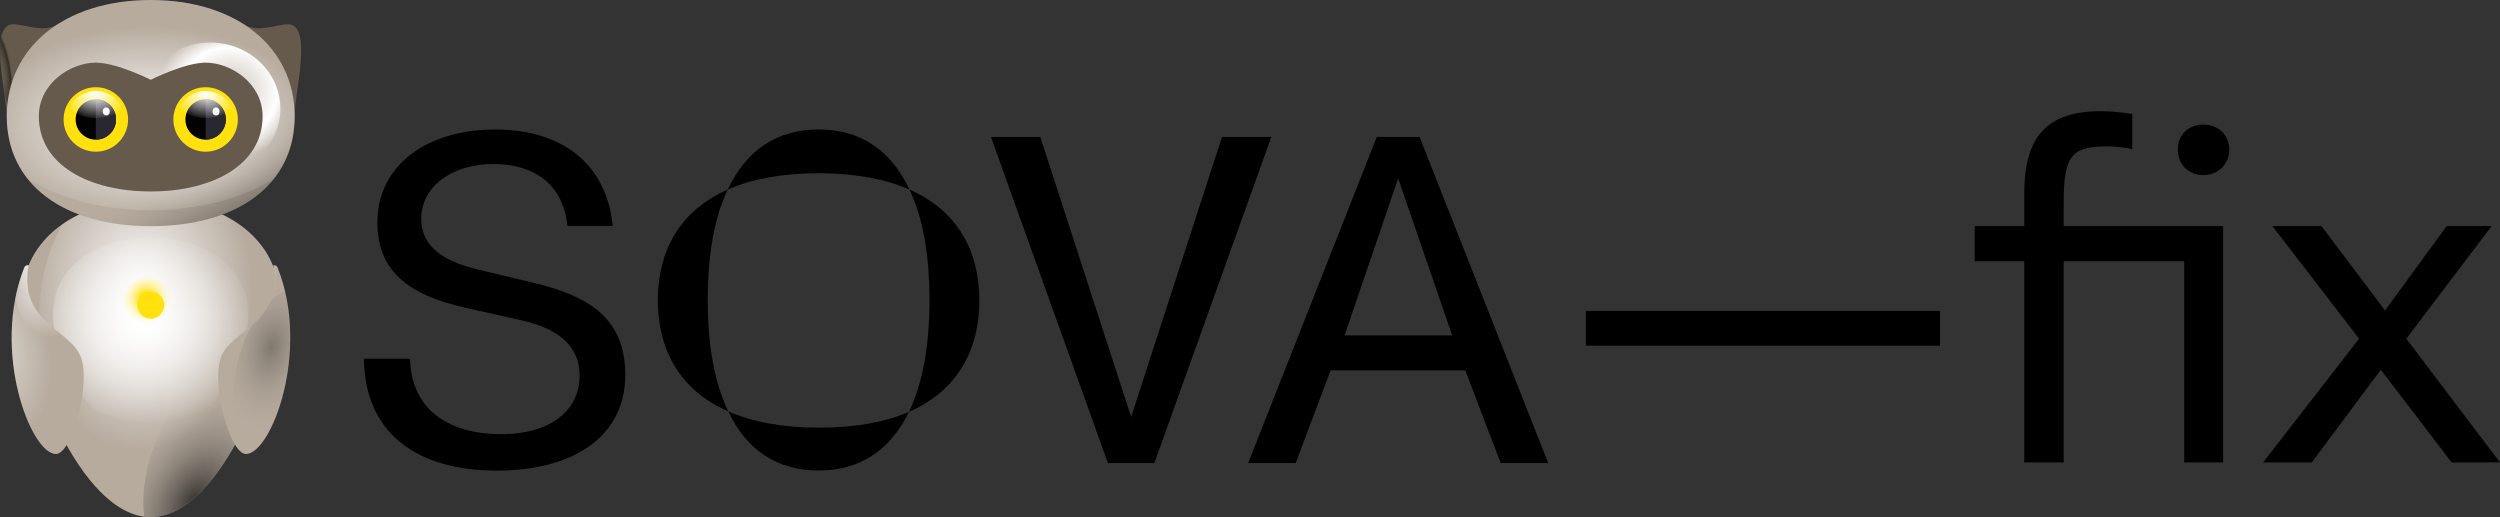 <?xml version="1.0" encoding="UTF-8"?>
<svg id="_Слой_1" data-name=" Слой 1" xmlns="http://www.w3.org/2000/svg" xmlns:xlink="http://www.w3.org/1999/xlink" viewBox="0 0 379.84 78.57">
  <rect x="0" y="0" width="379.84" height="78.57" fill="#333333" stroke="none"/>
  <defs>
    <style>
      .cls-1 {
        fill: url(#_Безымянный_градиент);
      }

      .cls-1, .cls-2, .cls-3, .cls-4, .cls-5, .cls-6, .cls-7, .cls-8, .cls-9, .cls-10, .cls-11, .cls-12, .cls-13, .cls-14, .cls-15, .cls-16, .cls-17, .cls-18, .cls-19, .cls-20, .cls-21, .cls-22, .cls-23, .cls-24, .cls-25, .cls-26, .cls-27, .cls-28, .cls-29, .cls-30, .cls-31, .cls-32, .cls-33 {
        stroke-width: 0px;
      }

      .cls-34 {
        clip-path: url(#clippath);
      }

      .cls-2 {
        fill: none;
      }

      .cls-3 {
        fill: url(#_Безымянный_градиент_6);
      }

      .cls-4 {
        fill: url(#_Безымянный_градиент_7);
      }

      .cls-5 {
        fill: url(#_Безымянный_градиент_2);
      }

      .cls-6 {
        fill: url(#_Безымянный_градиент_9);
      }

      .cls-7 {
        fill: url(#_Безымянный_градиент_8);
      }

      .cls-8 {
        fill: url(#_Безымянный_градиент_3);
      }

      .cls-9 {
        fill: url(#_Безымянный_градиент_5);
      }

      .cls-10 {
        fill: url(#_Безымянный_градиент_4);
      }

      .cls-35 {
        clip-path: url(#clippath-1);
      }

      .cls-36 {
        clip-path: url(#clippath-4);
      }

      .cls-37 {
        clip-path: url(#clippath-3);
      }

      .cls-38 {
        clip-path: url(#clippath-2);
      }

      .cls-39 {
        clip-path: url(#clippath-7);
      }

      .cls-40 {
        clip-path: url(#clippath-8);
      }

      .cls-41 {
        clip-path: url(#clippath-6);
      }

      .cls-42 {
        clip-path: url(#clippath-5);
      }

      .cls-43 {
        clip-path: url(#clippath-9);
      }

      .cls-44 {
        clip-path: url(#clippath-10);
      }

      .cls-45 {
        clip-path: url(#clippath-11);
      }

      .cls-11 {
        fill: url(#_Безымянный_градиент_25);
      }

      .cls-12 {
        fill: url(#_Безымянный_градиент_24);
      }

      .cls-13 {
        fill: url(#_Безымянный_градиент_20);
      }

      .cls-14 {
        fill: url(#_Безымянный_градиент_23);
      }

      .cls-15 {
        fill: url(#_Безымянный_градиент_22);
      }

      .cls-16 {
        fill: url(#_Безымянный_градиент_21);
      }

      .cls-17 {
        fill: url(#_Безымянный_градиент_16);
      }

      .cls-18 {
        fill: url(#_Безымянный_градиент_13);
      }

      .cls-19 {
        fill: url(#_Безымянный_градиент_18);
      }

      .cls-20 {
        fill: url(#_Безымянный_градиент_15);
      }

      .cls-21 {
        fill: url(#_Безымянный_градиент_19);
      }

      .cls-22 {
        fill: url(#_Безымянный_градиент_17);
      }

      .cls-23 {
        fill: url(#_Безымянный_градиент_10);
      }

      .cls-24 {
        fill: url(#_Безымянный_градиент_11);
      }

      .cls-25 {
        fill: url(#_Безымянный_градиент_12);
      }

      .cls-26 {
        fill: url(#_Безымянный_градиент_14);
      }

      .cls-28 {
        fill: #292830;
      }

      .cls-29 {
        fill: #b7ab9e;
      }

      .cls-30 {
        fill: #665a4d;
      }

      .cls-31 {
        fill: #fff;
      }

      .cls-32 {
        fill: #ffe20d;
      }

      .cls-33 {
        fill: #020202;
      }
    </style>
    <clipPath id="clippath">
      <path class="cls-2" d="m44.73,17.67c0-3.32,2.88-13.98-.98-13.98-1.82,0-4.59,1.37-6.74,0-3.66-2.34,7.72,24.33,7.72,13.98Z"/>
    </clipPath>
    <radialGradient id="_Безымянный_градиент" data-name="Безымянный градиент" cx="8009.15" cy="-288.48" fx="8009.15" fy="-288.48" r="9.33" gradientTransform="translate(269.23 1617.77) rotate(-90) scale(.2 .78)" gradientUnits="userSpaceOnUse">
      <stop offset="0" stop-color="#665a4d" stop-opacity="0"/>
      <stop offset=".8" stop-color="#000" stop-opacity=".5"/>
      <stop offset="1" stop-color="#665a4d" stop-opacity="0"/>
    </radialGradient>
    <radialGradient id="_Безымянный_градиент_2" data-name="Безымянный градиент 2" cx="2101.59" cy="3026.69" fx="2101.59" fy="3026.69" r="22.01" gradientTransform="translate(910.98 629.27) rotate(-180) scale(.42 .21)" gradientUnits="userSpaceOnUse">
      <stop offset="0" stop-color="#000"/>
      <stop offset="1" stop-color="#665a4d" stop-opacity="0"/>
    </radialGradient>
    <clipPath id="clippath-1">
      <path class="cls-2" d="m1.03,17.67c0-3.32-2.88-13.98.98-13.98,1.82,0,4.59,1.37,6.74,0C12.41,1.35,1.03,28.02,1.03,17.67Z"/>
    </clipPath>
    <radialGradient id="_Безымянный_градиент_3" data-name="Безымянный градиент 3" cx="4148.53" cy="-183.15" fx="4148.53" fy="-183.15" r="9.33" gradientTransform="translate(-829.62 -132.2) scale(.2 -.78)" gradientUnits="userSpaceOnUse">
      <stop offset="0" stop-color="#665a4d" stop-opacity="0"/>
      <stop offset=".8" stop-color="#000" stop-opacity=".5"/>
      <stop offset="1" stop-color="#665a4d" stop-opacity="0"/>
    </radialGradient>
    <radialGradient id="_Безымянный_градиент_4" data-name="Безымянный градиент 4" cx="2190.57" cy="3722.64" fx="2190.57" fy="3722.64" r="22.01" gradientTransform="translate(0 81.04) scale(1 -1)" gradientUnits="userSpaceOnUse">
      <stop offset="0" stop-color="#000"/>
      <stop offset="1" stop-color="#665a4d" stop-opacity="0"/>
    </radialGradient>
    <clipPath id="clippath-2">
      <path class="cls-2" d="m42.46,45.58c0,9.53-8.76,32.99-19.56,32.99S3.34,55.11,3.34,45.58s8.76-15.29,19.56-15.29,19.56,5.77,19.56,15.29Z"/>
    </clipPath>
    <radialGradient id="_Безымянный_градиент_5" data-name="Безымянный градиент 5" cx="-2175.13" cy="-907.64" fx="-2175.13" fy="-907.64" r="22.01" gradientTransform="translate(-2029.88 602.11) rotate(-180) scale(.93 -.59)" gradientUnits="userSpaceOnUse">
      <stop offset="0" stop-color="#000"/>
      <stop offset="1" stop-color="#b7ab9e" stop-opacity="0"/>
    </radialGradient>
    <radialGradient id="_Безымянный_градиент_6" data-name="Безымянный градиент 6" cx="-2122.15" cy="-1141.27" fx="-2122.15" fy="-1141.27" r="22.01" gradientTransform="translate(-1946.48 739.49) rotate(-180) scale(.93 -.59)" gradientUnits="userSpaceOnUse">
      <stop offset="0" stop-color="#000" stop-opacity=".7"/>
      <stop offset="1" stop-color="#b7ab9e" stop-opacity="0"/>
    </radialGradient>
    <radialGradient id="_Безымянный_градиент_7" data-name="Безымянный градиент 7" cx="-1680.26" cy="-441.22" fx="-1680.26" fy="-441.22" r="22.01" gradientTransform="translate(361.18 1842.76) rotate(90) scale(1.07 -.77)" gradientUnits="userSpaceOnUse">
      <stop offset="0" stop-color="#fff"/>
      <stop offset="1" stop-color="#fff" stop-opacity="0"/>
    </radialGradient>
    <radialGradient id="_Безымянный_градиент_8" data-name="Безымянный градиент 8" cx="-1511.88" cy="-2119.97" fx="-1511.88" fy="-2119.97" r="22.01" gradientTransform="translate(-1390.23 1015.24) rotate(-180) scale(.93 -.47)" gradientUnits="userSpaceOnUse">
      <stop offset="0" stop-color="#000"/>
      <stop offset="1" stop-color="#b7ab9e" stop-opacity="0"/>
    </radialGradient>
    <clipPath id="clippath-3">
      <path class="cls-2" d="m37.74,47.71c0,7.23-6.64,19.03-14.84,19.03s-14.84-11.8-14.84-19.03,6.64-11.6,14.84-11.6,14.84,4.37,14.84,11.6Z"/>
    </clipPath>
    <radialGradient id="_Безымянный_градиент_9" data-name="Безымянный градиент 9" cx="179.04" cy="-97.99" fx="179.04" fy="-97.99" r="25.34" gradientTransform="translate(-107.21 -8.23) scale(.72 -.59)" gradientUnits="userSpaceOnUse">
      <stop offset="0" stop-color="#fff"/>
      <stop offset="1" stop-color="#fff" stop-opacity="0"/>
    </radialGradient>
    <clipPath id="clippath-4">
      <path class="cls-2" d="m12.35,54.42c1.41,4.18-1.44,14.56-3.85,14.56-3.84,0-9.83-15.65-4.81-28.33.08-.21.29-.35.52-.35h.14c-1.62,8.79,6.53,9.78,8,14.12h0Z"/>
    </clipPath>
    <radialGradient id="_Безымянный_градиент_10" data-name="Безымянный градиент 10" cx="909.6" cy="-480.4" fx="909.6" fy="-480.4" r="13.46" gradientTransform="translate(-420.54 -314.44) scale(.47 -.74)" gradientUnits="userSpaceOnUse">
      <stop offset="0" stop-color="#fff"/>
      <stop offset="1" stop-color="#fff" stop-opacity="0"/>
    </radialGradient>
    <radialGradient id="_Безымянный_градиент_11" data-name="Безымянный градиент 11" cx="425.94" cy="-719.8" fx="425.94" fy="-719.8" r="13.46" gradientTransform="translate(-259.61 -681.49) scale(.61 -1.02)" gradientUnits="userSpaceOnUse">
      <stop offset="0" stop-color="#fff" stop-opacity=".5"/>
      <stop offset="1" stop-color="#fff" stop-opacity="0"/>
    </radialGradient>
    <clipPath id="clippath-5">
      <path class="cls-2" d="m33.52,54.42c-1.41,4.18,1.44,14.56,3.85,14.56,3.84,0,9.83-15.65,4.81-28.33-.08-.21-.29-.35-.52-.35h-.14c1.62,8.79-6.53,9.78-8,14.12h0Z"/>
    </clipPath>
    <radialGradient id="_Безымянный_градиент_12" data-name="Безымянный градиент 12" cx="-1628.75" cy="-257.21" fx="-1628.75" fy="-257.21" r="13.46" gradientTransform="translate(229.55 -723.62) rotate(-90) scale(.47 .74)" gradientUnits="userSpaceOnUse">
      <stop offset="0" stop-color="#fff"/>
      <stop offset="1" stop-color="#fff" stop-opacity="0"/>
    </radialGradient>
    <radialGradient id="_Безымянный_градиент_13" data-name="Безымянный градиент 13" cx="-1526.88" cy="-557.7" fx="-1526.88" fy="-557.7" r="13.46" gradientTransform="translate(616.66 -877.82) rotate(-90) scale(.61 1.02)" gradientUnits="userSpaceOnUse">
      <stop offset="0" stop-color="#000" stop-opacity=".3"/>
      <stop offset="1" stop-color="#b7ab9e" stop-opacity="0"/>
    </radialGradient>
    <radialGradient id="_Безымянный_градиент_14" data-name="Безымянный градиент 14" cx="35.17" cy="19.71" fx="35.17" fy="19.71" r="4.61" gradientTransform="translate(-10.47 63.69) scale(.93 -.93)" gradientUnits="userSpaceOnUse">
      <stop offset=".2" stop-color="#ffe20d"/>
      <stop offset=".45" stop-color="#ffeb5b" stop-opacity=".68"/>
      <stop offset="1" stop-color="#fff" stop-opacity="0"/>
    </radialGradient>
    <clipPath id="clippath-6">
      <path class="cls-2" d="m44.77,17.67c0,10.34-8.62,16.69-21.87,16.69S1.03,28.01,1.03,17.67,9.65,0,22.9,0s21.87,7.33,21.87,17.67Z"/>
    </clipPath>
    <linearGradient id="_Безымянный_градиент_15" data-name="Безымянный градиент 15" x1="32.13" y1="46.51" x2="26.77" y2="56.03" gradientTransform="translate(-16.89 69.26) rotate(19.05) scale(1 -1)" gradientUnits="userSpaceOnUse">
      <stop offset="0" stop-color="#000" stop-opacity=".3"/>
      <stop offset="1" stop-color="#b7ab9e" stop-opacity="0"/>
    </linearGradient>
    <radialGradient id="_Безымянный_градиент_16" data-name="Безымянный градиент 16" cx="-61.94" cy="-274.21" fx="-61.94" fy="-274.21" r="22.01" gradientTransform="translate(94.63 -167.5) scale(1.16 -.68)" gradientUnits="userSpaceOnUse">
      <stop offset="0" stop-color="#fff"/>
      <stop offset="1" stop-color="#fff" stop-opacity="0"/>
    </radialGradient>
    <radialGradient id="_Безымянный_градиент_17" data-name="Безымянный градиент 17" cx="597.87" cy="756.56" fx="597.87" fy="756.56" r="24.02" gradientTransform="translate(-234.27 331.82) scale(.45 -.42)" gradientUnits="userSpaceOnUse">
      <stop offset=".02" stop-color="#fff" stop-opacity="0"/>
      <stop offset=".68" stop-color="#fff"/>
      <stop offset="1" stop-color="#fff" stop-opacity="0"/>
    </radialGradient>
    <radialGradient id="_Безымянный_градиент_18" data-name="Безымянный градиент 18" cx="548.42" cy="1012.04" fx="548.42" fy="1012.04" r="24.02" gradientTransform="translate(0 81.04) scale(1 -1)" gradientUnits="userSpaceOnUse">
      <stop offset=".02" stop-color="#fff" stop-opacity="0"/>
      <stop offset=".68" stop-color="#fff"/>
      <stop offset="1" stop-color="#fff" stop-opacity="0"/>
    </radialGradient>
    <clipPath id="clippath-7">
      <path class="cls-2" d="m39.9,17.67c0,7.38-7.61,11.42-17,11.42S5.9,25.06,5.9,17.67c0-5,4.81-8.15,8.66-8.15,3.19,0,8.34,2.6,8.34,2.6,0,0,5.15-2.6,8.34-2.6,3.85,0,8.66,3.15,8.66,8.15Z"/>
    </clipPath>
    <radialGradient id="_Безымянный_градиент_19" data-name="Безымянный градиент 19" cx="6300.94" cy="3974.68" fx="6300.94" fy="3974.68" r="16.92" gradientTransform="translate(552.59 1280.14) rotate(-90.28) scale(.2 -.13) skewX(-.05)" gradientUnits="userSpaceOnUse">
      <stop offset=".42" stop-color="#000" stop-opacity=".5"/>
      <stop offset="1" stop-color="#665a4d" stop-opacity="0"/>
    </radialGradient>
    <clipPath id="clippath-8">
      <path class="cls-2" d="m24.46,23.33c0,.99-.84,2.58-1.56,2.58s-1.56-1.59-1.56-2.58.84-1.19,1.56-1.19,1.56.19,1.56,1.19Z"/>
    </clipPath>
    <radialGradient id="_Безымянный_градиент_20" data-name="Безымянный градиент 20" cx="109.82" cy="-4095.59" fx="109.82" fy="-4095.59" r="6.41" gradientTransform="translate(1847.92 -89.12) rotate(90) scale(.99 -.45)" gradientUnits="userSpaceOnUse">
      <stop offset=".08" stop-color="#000"/>
      <stop offset="1" stop-color="#665a4d" stop-opacity="0"/>
    </radialGradient>
    <radialGradient id="_Безымянный_градиент_21" data-name="Безымянный градиент 21" cx="1157.54" cy="-8122.65" fx="1157.54" fy="-8122.65" r="6.41" gradientTransform="translate(1168.76 1848.61) rotate(-180) scale(.99 -.23)" gradientUnits="userSpaceOnUse">
      <stop offset=".08" stop-color="#fff"/>
      <stop offset=".2" stop-color="#ebeae8" stop-opacity=".86"/>
      <stop offset=".6" stop-color="#ada8a1" stop-opacity=".4"/>
      <stop offset=".87" stop-color="#867e73" stop-opacity=".11"/>
      <stop offset="1" stop-color="#776e62" stop-opacity="0"/>
    </radialGradient>
    <clipPath id="clippath-9">
      <path class="cls-2" d="m39.9,17.67c0,7.38-7.61,11.42-17,11.42S5.9,25.06,5.9,17.67c0-5,4.81-8.15,8.66-8.15,3.19,0,8.34,2.6,8.34,2.6,0,0,5.15-2.6,8.34-2.6,3.85,0,8.66,3.15,8.66,8.15Z"/>
    </clipPath>
    <radialGradient id="_Безымянный_градиент_22" data-name="Безымянный градиент 22" cx="835.54" cy="-1998.93" fx="835.54" fy="-1998.93" r="14.03" gradientTransform="translate(-875.1 409.76) rotate(-90.42) scale(.47 -.47) skewX(.18)" gradientUnits="userSpaceOnUse">
      <stop offset="0" stop-color="#fbed21" stop-opacity="0"/>
      <stop offset=".64" stop-color="#ffe20d"/>
      <stop offset="1" stop-color="#fbed21" stop-opacity="0"/>
    </radialGradient>
    <radialGradient id="_Безымянный_градиент_23" data-name="Безымянный градиент 23" cx="835.54" cy="-1972" fx="835.54" fy="-1972" r="14.03" gradientTransform="translate(-879.47 409.71) rotate(-90.42) scale(.47 -.47) skewX(.18)" gradientUnits="userSpaceOnUse">
      <stop offset="0" stop-color="#fbed21" stop-opacity="0"/>
      <stop offset=".64" stop-color="#ffe20d"/>
      <stop offset="1" stop-color="#fbed21" stop-opacity="0"/>
    </radialGradient>
    <clipPath id="clippath-10">
      <circle class="cls-2" cx="14.56" cy="18.15" r="4.34"/>
    </clipPath>
    <radialGradient id="_Безымянный_градиент_24" data-name="Безымянный градиент 24" cx="-115.72" cy="-60.12" fx="-115.72" fy="-60.12" r="7.02" gradientTransform="translate(100.16 -21.34) scale(.74 -.59)" gradientUnits="userSpaceOnUse">
      <stop offset="0" stop-color="#fff"/>
      <stop offset="1" stop-color="#fff" stop-opacity="0"/>
    </radialGradient>
    <clipPath id="clippath-11">
      <circle class="cls-2" cx="31.24" cy="18.15" r="4.34"/>
    </clipPath>
    <radialGradient id="_Безымянный_градиент_25" data-name="Безымянный градиент 25" cx="-93.08" cy="-60.12" fx="-93.08" fy="-60.12" r="7.02" gradientTransform="translate(100.16 -21.34) scale(.74 -.59)" gradientUnits="userSpaceOnUse">
      <stop offset="0" stop-color="#fff"/>
      <stop offset="1" stop-color="#fff" stop-opacity="0"/>
    </radialGradient>
  </defs>
  <path class="cls-27" d="m55.29,54.5h7.01c.21,8.14,6.37,11.47,13.87,11.47,6.8,0,11.89-3.11,11.89-8.92,0-4.46-3.19-7.15-8.99-8.42l-8.21-1.84c-8.99-1.98-13.52-5.73-13.52-13.02,0-8.49,7.29-14.09,17.91-14.09s16.99,5.66,17.84,14.65h-6.87c-.64-6.23-4.96-9.41-11.25-9.41s-10.97,3.4-10.97,8.35c0,4.32,3.61,6.51,8.78,7.72l8.28,1.98c8.64,2.05,13.94,5.52,13.94,14.02,0,9.06-7.5,14.51-19.54,14.51s-20.03-5.59-20.17-16.99h0Z"/>
  <path class="cls-27" d="m99.95,45.65c0-7.36,3.19-13.59,10.62-16.85-2.05,4.25-3.04,9.98-3.04,16.85s1.06,12.6,3.11,16.85c-7.5-3.26-10.69-9.56-10.69-16.85Zm41.27,0c0-6.87-.99-12.6-3.04-16.85-2.76-5.95-7.43-9.13-13.8-9.13s-11.04,3.19-13.8,9.13c3.54-1.56,8.14-2.48,13.8-2.48s10.26.92,13.8,2.48c7.43,3.26,10.62,9.49,10.62,16.85s-3.19,13.66-10.69,16.92c-3.61,1.56-8.14,2.41-13.73,2.41s-10.19-.92-13.73-2.48c2.76,5.88,7.43,8.99,13.73,8.99s10.9-3.11,13.73-8.92c2.05-4.25,3.11-9.98,3.11-16.92h0Z"/>
  <path class="cls-27" d="m168.33,70.36l-17.77-49.55h7.5l13.8,42.54,13.8-42.54h7.5l-17.77,49.55h-7.08.02Z"/>
  <path class="cls-27" d="m228.01,70.36l-5.38-14.09h-20.46l-5.31,14.09h-7.22l19.54-49.55h6.51l19.54,49.55h-7.22Zm-7.37-19.4l-8.21-23.85-8.14,23.85h16.35Z"/>
  <path class="cls-30" d="m44.73,17.67c0-3.32,2.88-13.98-.98-13.98-1.82,0-4.59,1.37-6.74,0-3.66-2.34,7.72,24.33,7.72,13.98Z"/>
  <g class="cls-34">
    <g>
      <ellipse class="cls-1" cx="43.28" cy="11.37" rx="7.69" ry="2.36" transform="translate(25.98 52.64) rotate(-81.97)"/>
      <ellipse class="cls-5" cx="36.32" cy="3.31" rx="9.13" ry="4.58"/>
    </g>
  </g>
  <path class="cls-30" d="m1.03,17.67c0-3.32-2.88-13.98.98-13.98,1.82,0,4.59,1.37,6.74,0C12.41,1.35,1.03,28.02,1.03,17.67Z"/>
  <g class="cls-35">
    <g>
      <ellipse class="cls-8" cx="2.48" cy="11.36" rx="2.36" ry="7.69" transform="translate(-1.56 .46) rotate(-8.03)"/>
      <ellipse class="cls-10" cx="9.13" cy="3.31" rx="9.13" ry="4.58"/>
    </g>
  </g>
  <path class="cls-29" d="m42.46,45.58c0,9.53-8.76,32.99-19.56,32.99S3.34,55.11,3.34,45.58s8.76-15.29,19.56-15.29,19.56,5.77,19.56,15.29Z"/>
  <g class="cls-38">
    <g>
      <ellipse class="cls-9" cx="3.43" cy="68.98" rx="20.5" ry="13.02" transform="translate(-62.77 49.28) rotate(-70.58)"/>
      <ellipse class="cls-3" cx="37.22" cy="68.96" rx="20.5" ry="13.02" transform="translate(-41.02 64.49) rotate(-58.37)"/>
      <ellipse class="cls-4" cx="22.9" cy="48.46" rx="17" ry="23.42"/>
      <ellipse class="cls-7" cx="22.27" cy="31.43" rx="20.5" ry="10.3"/>
    </g>
  </g>
  <g class="cls-37">
    <ellipse class="cls-6" cx="22.9" cy="49.13" rx="18.29" ry="14.99"/>
  </g>
  <path class="cls-29" d="m12.35,54.42c1.41,4.18-1.44,14.56-3.85,14.56-3.84,0-9.83-15.65-4.81-28.33.08-.21.29-.35.52-.35h.14c-1.62,8.79,6.53,9.78,8,14.12h0Z"/>
  <g class="cls-36">
    <g>
      <ellipse class="cls-23" cx="8.49" cy="43.87" rx="6.32" ry="10.07" transform="translate(-9.19 2.83) rotate(-12.35)"/>
      <ellipse class="cls-24" cx="1.83" cy="57.26" rx="8.22" ry="13.87" transform="translate(-12.21 1.72) rotate(-12.35)"/>
    </g>
  </g>
  <path class="cls-29" d="m33.52,54.42c-1.41,4.18,1.44,14.56,3.85,14.56,3.84,0,9.83-15.65,4.81-28.33-.08-.21-.29-.35-.52-.35h-.14c1.62,8.79-6.53,9.78-8,14.12h0Z"/>
  <g class="cls-42">
    <g>
      <ellipse class="cls-25" cx="37.36" cy="43.84" rx="10.07" ry="6.32" transform="translate(-13.46 70.96) rotate(-77.65)"/>
      <ellipse class="cls-18" cx="44.01" cy="57.23" rx="13.87" ry="8.22" transform="translate(-21.31 87.98) rotate(-77.65)"/>
    </g>
  </g>
  <circle class="cls-26" cx="22.9" cy="46.37" r="4.31"/>
  <circle class="cls-32" cx="22.9" cy="46.37" r="2.05"/>
  <path class="cls-29" d="m44.77,17.67c0,10.34-8.62,16.69-21.87,16.69S1.03,28.01,1.03,17.67,9.65,0,22.9,0s21.87,7.33,21.87,17.67Z"/>
  <g class="cls-41">
    <g>
      <ellipse class="cls-20" cx="26.65" cy="24.79" rx="23.06" ry="11.76" transform="translate(-6.63 10.06) rotate(-19.05)"/>
      <ellipse class="cls-17" cx="22.9" cy="16.99" rx="25.5" ry="14.95"/>
      <ellipse class="cls-22" cx="31.93" cy="16.52" rx="10.67" ry="10.06"/>
      <ellipse class="cls-19" cx="13.7" cy="16.52" rx="10.67" ry="10.06"/>
    </g>
  </g>
  <path class="cls-30" d="m39.9,17.67c0,7.38-7.61,11.42-17,11.42S5.9,25.06,5.9,17.67c0-5,4.81-8.15,8.66-8.15,3.19,0,8.34,2.6,8.34,2.6,0,0,5.15-2.6,8.34-2.6,3.85,0,8.66,3.15,8.66,8.15Z"/>
  <g class="cls-39">
    <ellipse class="cls-21" cx="22.9" cy="24.42" rx="2.4" ry="3.55"/>
  </g>
  <path class="cls-30" d="m24.46,23.33c0,.99-.84,2.58-1.56,2.58s-1.56-1.59-1.56-2.58.84-1.19,1.56-1.19,1.56.19,1.56,1.19Z"/>
  <g class="cls-40">
    <g>
      <ellipse class="cls-13" cx="22.9" cy="19.55" rx="2.87" ry="6.32"/>
      <ellipse class="cls-16" cx="24.42" cy="25.25" rx="6.32" ry="1.45" transform="translate(-9.65 33.78) rotate(-60)"/>
    </g>
  </g>
  <g class="cls-43">
    <g>
      <ellipse class="cls-15" cx="31.24" cy="18.15" rx="6.91" ry="6.88"/>
      <ellipse class="cls-14" cx="14.56" cy="18.15" rx="6.91" ry="6.88"/>
    </g>
  </g>
  <circle class="cls-32" cx="14.56" cy="18.15" r="4.9"/>
  <circle class="cls-33" cx="14.56" cy="18.15" r="3.07"/>
  <path class="cls-28" d="m14.56,15.07c1.7,0,3.07,1.38,3.07,3.07s-1.38,3.07-3.07,3.07v-6.14h0Z"/>
  <ellipse class="cls-31" cx="16.14" cy="16.93" rx=".53" ry=".61"/>
  <g class="cls-44">
    <ellipse class="cls-12" cx="14.56" cy="13.81" rx="5.15" ry="4.15"/>
  </g>
  <circle class="cls-32" cx="31.24" cy="18.15" r="4.9"/>
  <circle class="cls-33" cx="31.24" cy="18.15" r="3.07"/>
  <path class="cls-28" d="m31.24,15.07c1.7,0,3.07,1.38,3.07,3.07s-1.38,3.07-3.07,3.07v-6.14h0Z"/>
  <ellipse class="cls-31" cx="32.82" cy="16.93" rx=".53" ry=".61"/>
  <g class="cls-45">
    <ellipse class="cls-11" cx="31.24" cy="13.81" rx="5.15" ry="4.15"/>
  </g>
  <path class="cls-27" d="m294.76,52.52h-53.8v-5.28h53.8v5.28Z"/>
  <path class="cls-27" d="m337.78,70.26h-5.92v-30.56h-18.31v30.56h-5.99v-30.56h-7.53v-5.35h7.53v-4.86c0-7.53,2.39-12.6,11.62-12.6,1.48,0,2.75.14,4.79.42v5.35c-.63-.14-2.18-.42-3.87-.42-5.49,0-6.55,1.62-6.55,8.52v3.59h24.22v35.91h0Zm-3.02-43.66c-2.25,0-3.87-1.62-3.87-3.87s1.62-3.8,3.87-3.8,3.94,1.55,3.94,3.8-1.69,3.87-3.94,3.87Z"/>
  <path class="cls-27" d="m379.82,70.26h-7.32l-10.77-14.08-10.49,14.08h-7.39l14.58-18.8-13.17-17.11h7.46l9.65,12.82,9.37-12.82h6.83l-12.96,17.11,14.23,18.8h-.02Z"/>
</svg>